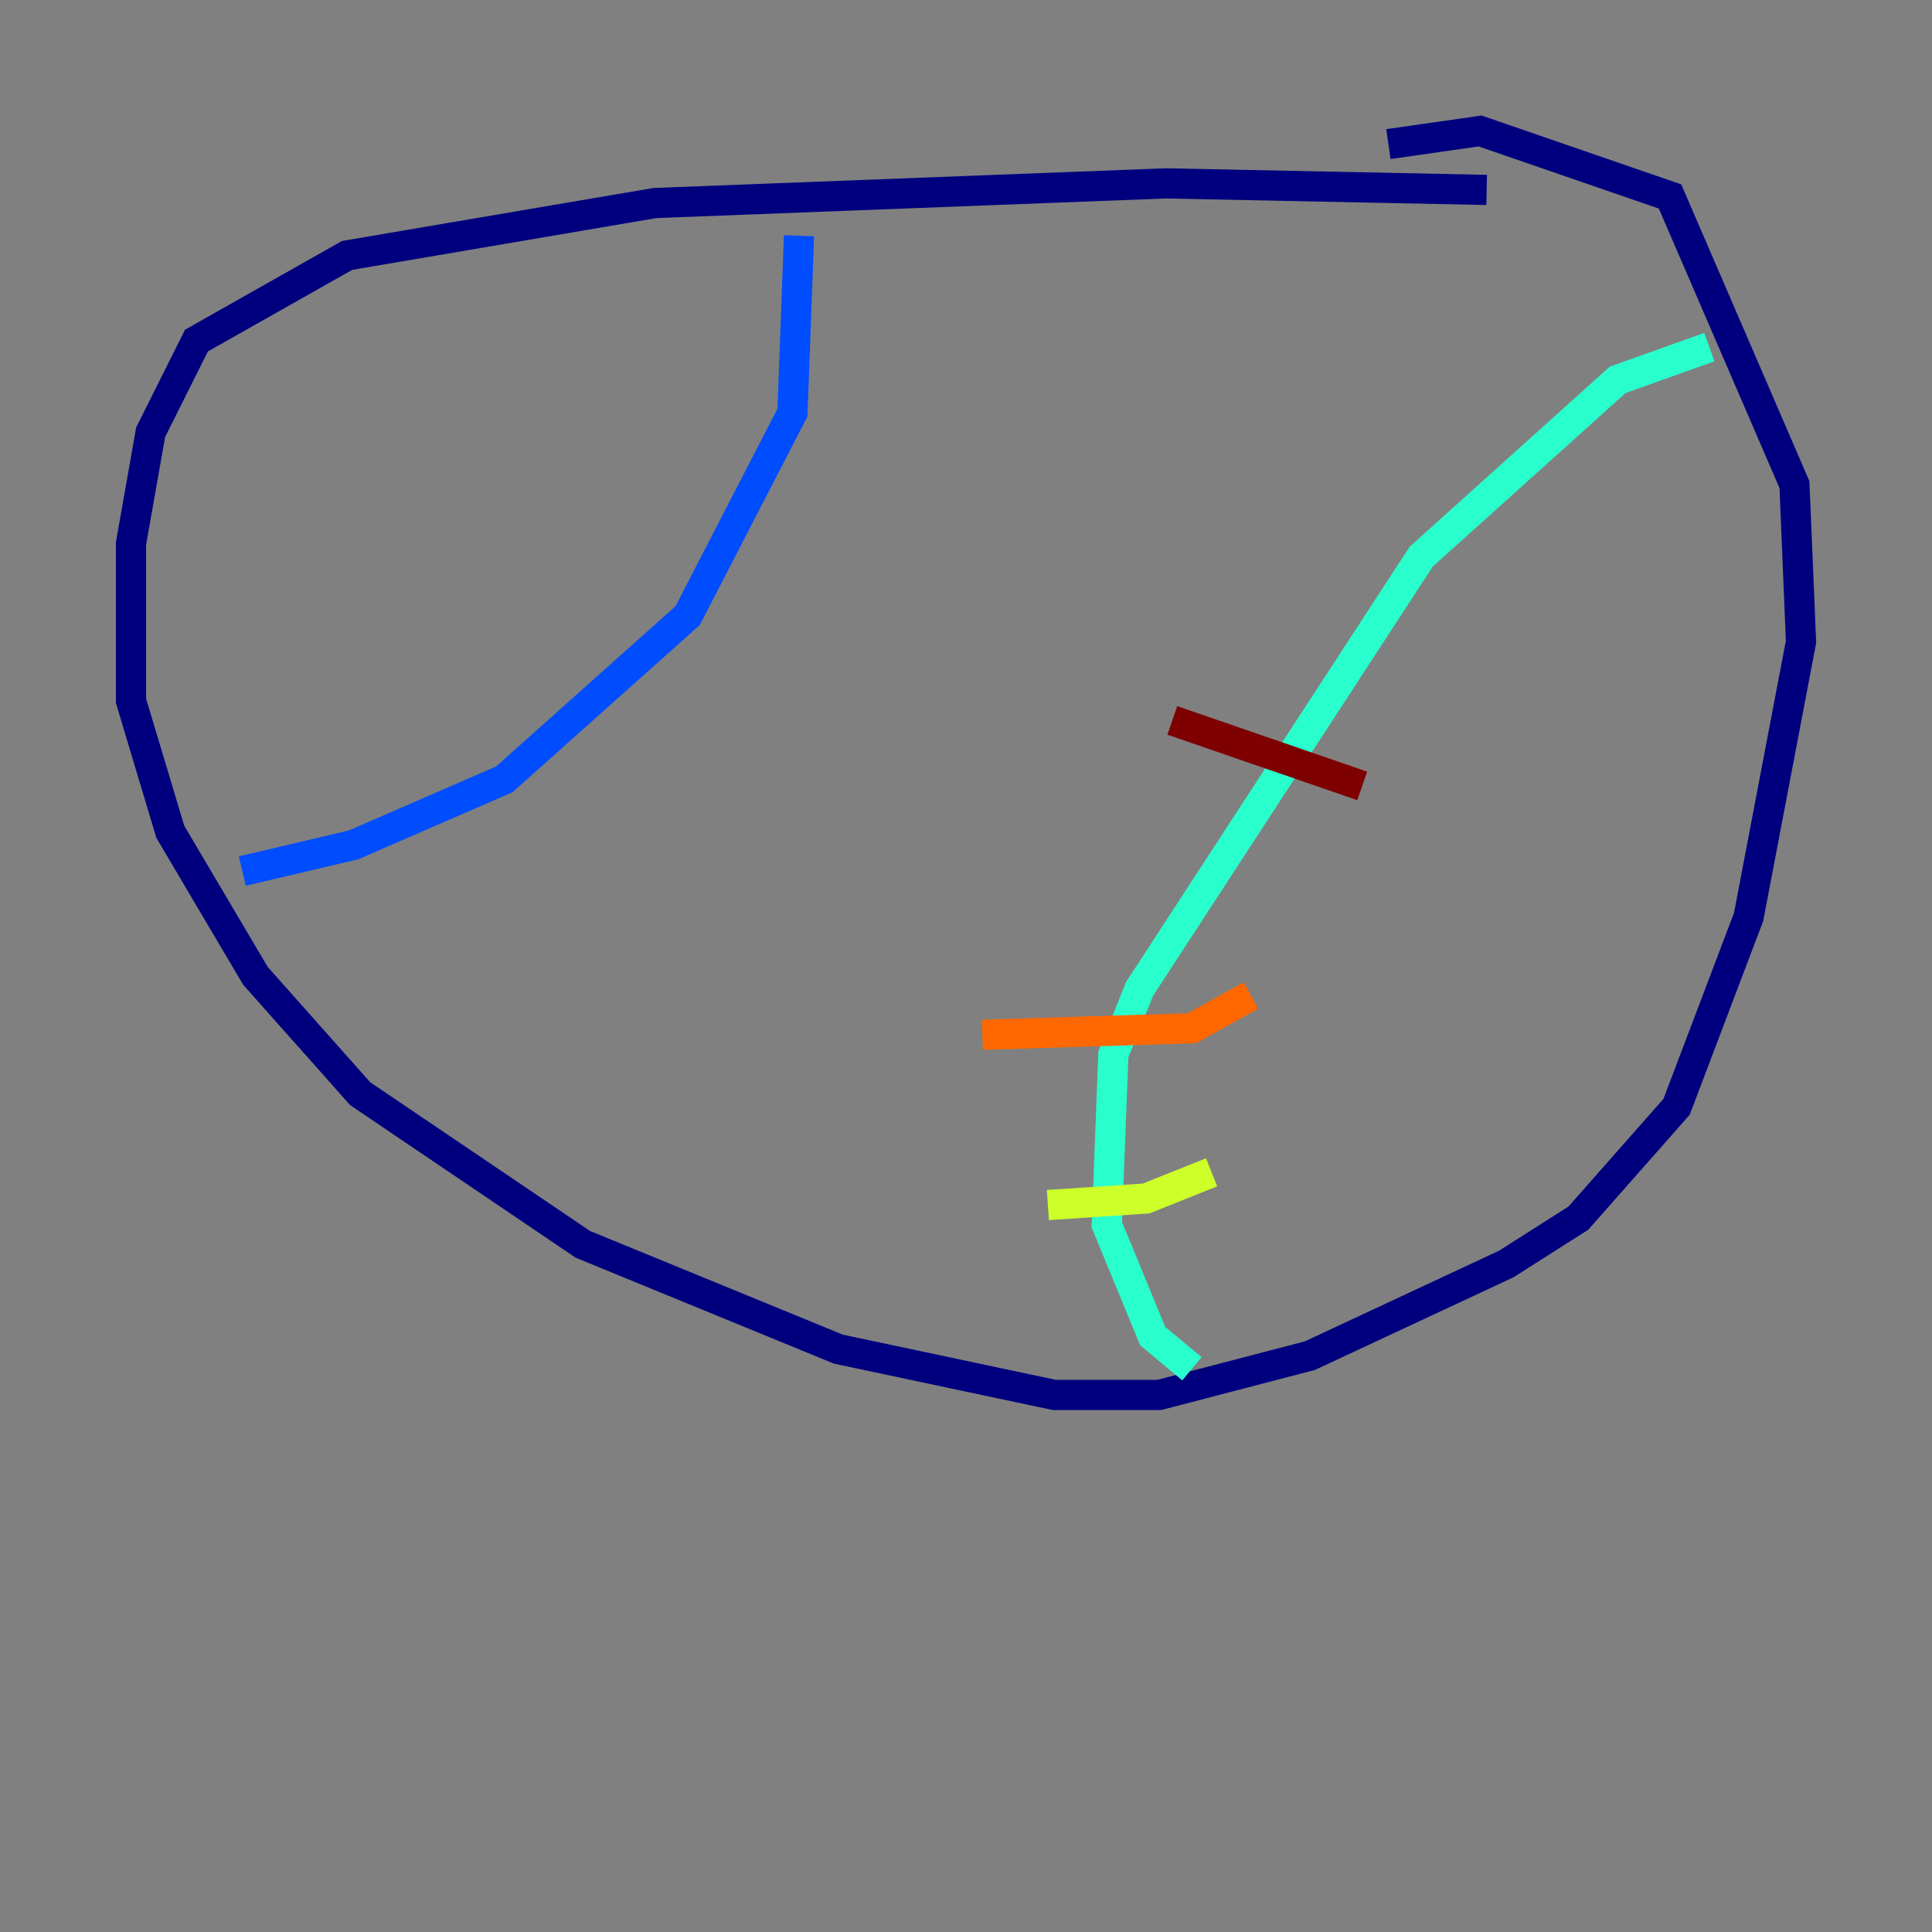 <?xml version="1.0" encoding="utf-8" ?>
<svg baseProfile="tiny" height="128" version="1.2" viewBox="0,0,128,128" width="128" xmlns="http://www.w3.org/2000/svg" xmlns:ev="http://www.w3.org/2001/xml-events" xmlns:xlink="http://www.w3.org/1999/xlink"><rect x="0" y="0" width="128" height="128" fill="#808080" stroke="none"/><defs /><polyline fill="none" points="98.495,12.583 77.234,12.149 43.39,13.451 22.997,16.922 13.017,22.563 9.98,28.637 8.678,36.014 8.678,46.427 11.281,55.105 16.922,64.651 23.864,72.461 38.617,82.441 55.539,89.383 69.858,92.42 76.8,92.42 86.78,89.817 99.797,83.742 104.57,80.705 111.078,73.329 115.851,60.746 119.322,42.522 118.888,32.108 110.644,13.017 98.061,8.678 91.986,9.546" stroke="#00007f" stroke-width="2" /><polyline fill="none" points="16.054,57.709 23.43,55.973 33.41,51.634 45.559,40.786 52.502,27.336 52.936,15.62" stroke="#004cff" stroke-width="2" /><polyline fill="none" points="113.248,22.997 107.173,25.166 94.156,36.881 75.498,65.519 73.763,69.858 73.329,81.139 76.366,88.515 78.969,90.685" stroke="#29ffcd" stroke-width="2" /><polyline fill="none" points="69.424,79.837 75.932,79.403 80.271,77.668" stroke="#cdff29" stroke-width="2" /><polyline fill="none" points="65.085,68.556 78.969,68.122 82.875,65.953" stroke="#ff6700" stroke-width="2" /><polyline fill="none" points="77.668,47.729 90.251,52.068" stroke="#7f0000" stroke-width="2" /></svg>